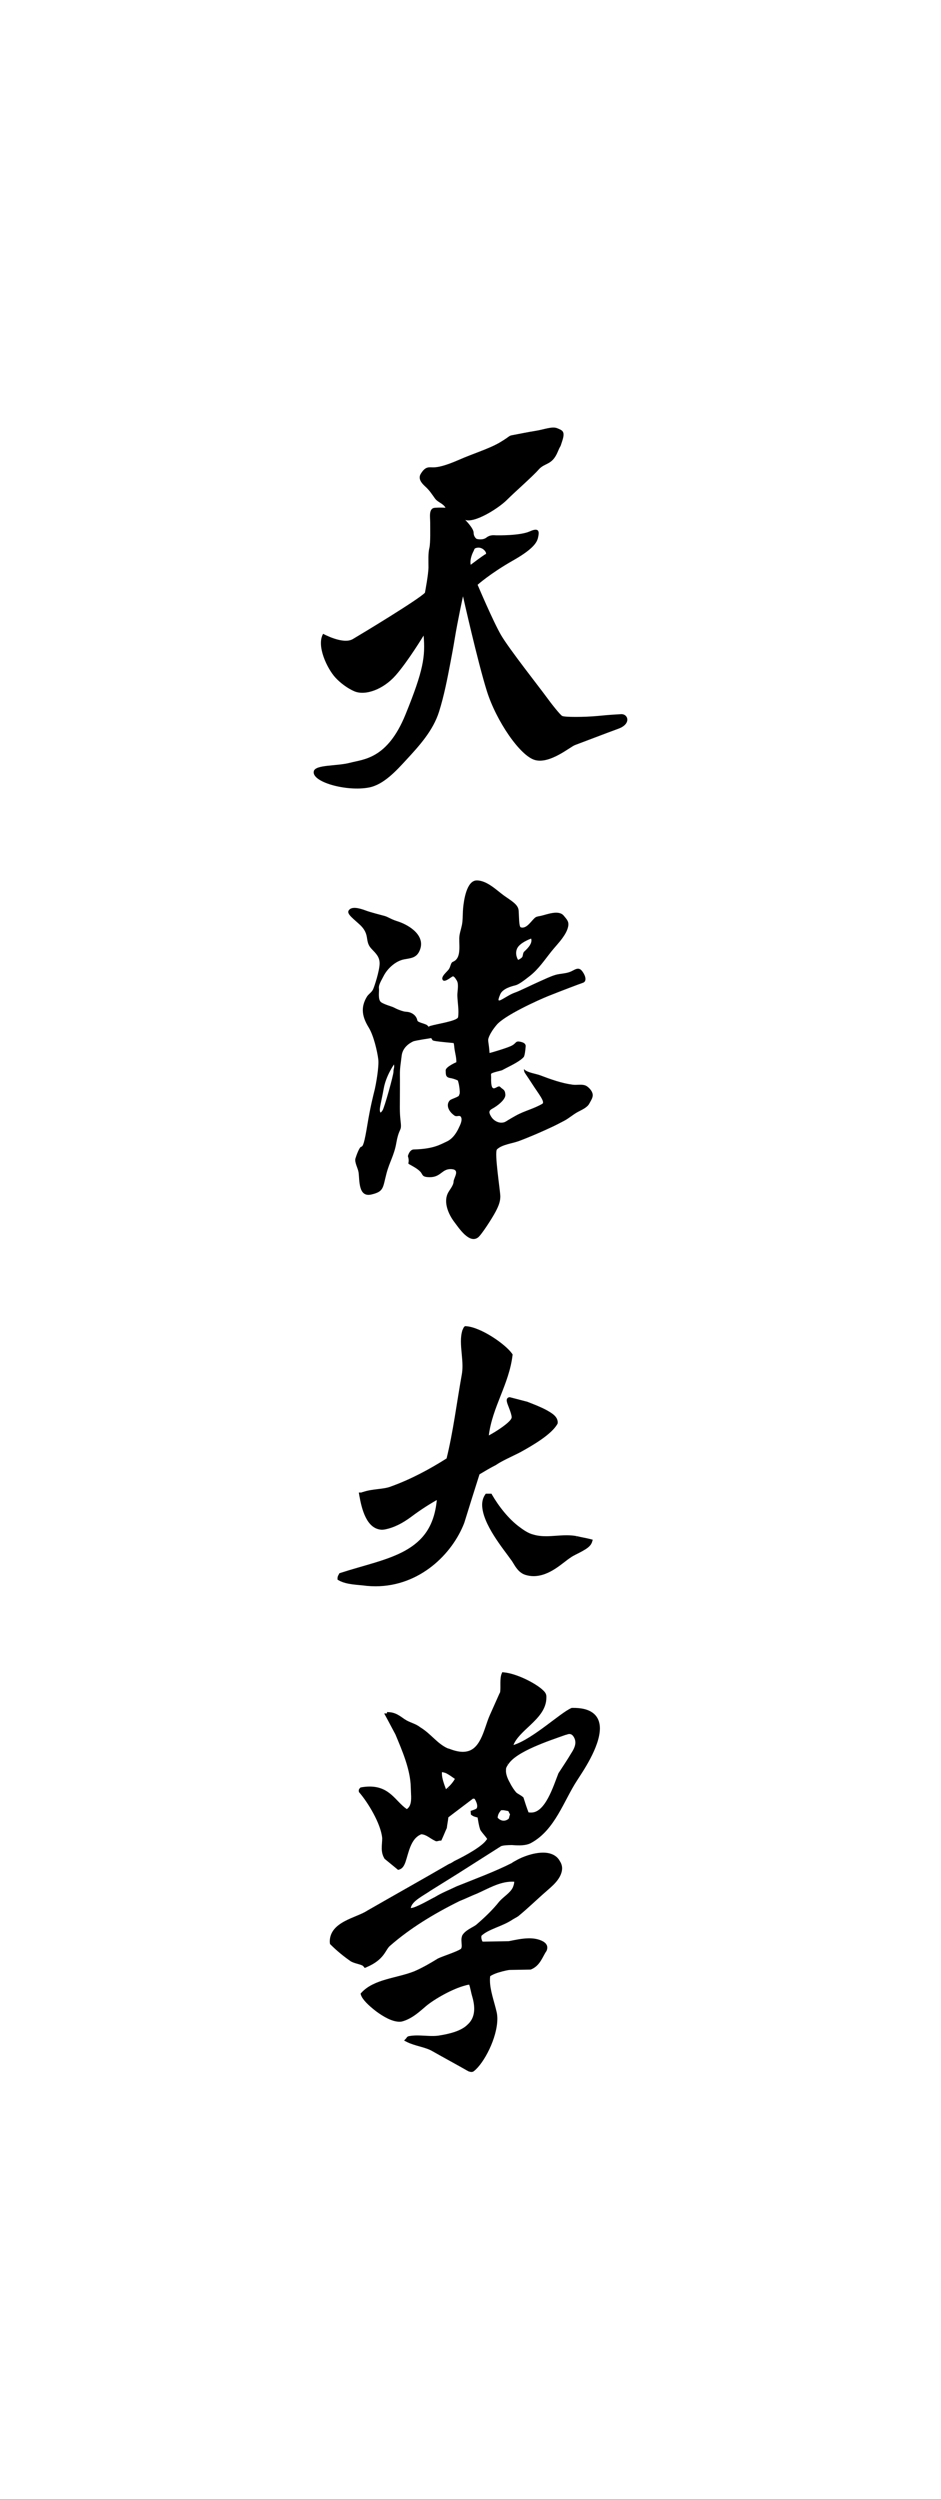 <svg width="1578" height="4190" viewBox="0 0 1578 4190" fill="none" xmlns="http://www.w3.org/2000/svg">
<rect x="0" y="0" width="1578" height="4190" fill="#808080" stroke="none"/>
<rect width="1578" height="4189.12" fill="white"/>
<path d="M794.236 923.523C794.236 923.523 795.542 919.787 796.516 919.135C808.677 913.424 817.894 927.591 814.35 928.733C811.642 929.619 789.333 946.552 789.333 946.552C787.17 935.865 794.236 923.523 794.236 923.523ZM1041.43 1196.91C1029.53 1197.66 1025.83 1197.66 1002.81 1199.87C979.807 1202.09 946.397 1202.09 942.682 1199.87C938.989 1197.66 924.88 1179.89 915.224 1166.58C905.579 1153.25 853.627 1087.38 840.257 1064.44C826.897 1041.51 800.916 980.075 800.916 980.075C800.916 980.075 822.454 960.837 860.296 939.378C898.149 917.908 901.125 906.815 902.613 899.416C904.101 892.018 904.829 883.135 888.515 890.534C872.179 897.932 835.075 897.196 832.089 897.196C829.123 897.196 822.454 895.701 815.763 900.89C809.083 906.068 799.331 903.164 799.331 903.164C799.331 903.164 794.236 900.153 794.236 892.744C794.236 885.345 780.137 871.295 780.137 871.295C795.724 877.21 835.814 852.046 849.902 837.985C864.011 823.914 892.957 798.75 903.352 786.91C913.747 775.091 925.619 780.269 935.274 757.326C941.462 742.614 938.058 754.07 943.068 738.386C948.067 722.703 943.068 721.283 934.493 717.706C925.908 714.14 912.323 719.842 898.727 721.988C885.143 724.123 867.983 727.678 860.125 729.13C852.246 730.539 856.55 730.539 838.661 741.226C820.784 751.934 794.332 759.771 770.01 770.468C745.71 781.166 733.549 783.301 726.398 783.301C719.247 783.301 713.53 781.166 705.662 793.999C700.513 802.39 706.979 809.8 713.049 815.319C720.456 822.067 723.657 827.437 729.438 835.465C734.212 842.095 742.969 843.483 747.133 851.031C747.133 851.031 739.993 850.316 729.267 851.031C718.529 851.736 721.388 866.715 721.388 875.277C721.388 883.818 722.105 910.21 719.953 918.762C717.823 927.313 718.529 939.431 718.529 950.844C718.529 962.246 712.588 993.399 712.588 993.399C702.194 1004.5 607.936 1061.48 591.6 1071.1C575.264 1080.72 541.875 1062.23 541.864 1062.23C530.206 1082.16 548.587 1120.57 562.482 1135.68C570.768 1144.69 582.586 1153.5 593.826 1158.43C612.389 1166.58 642.759 1155.53 663.591 1131.79C684.38 1108.09 710.362 1065.18 710.362 1065.18C713.327 1099.96 710.362 1122.9 679.927 1197.66C649.493 1272.4 609.413 1272.4 587.147 1278.32C564.88 1284.23 529.254 1281.27 526.278 1292.38C521.428 1310.49 581.205 1327.16 619.069 1319.76C643.616 1314.96 664.897 1291.29 680.998 1273.85C703.286 1249.74 726.355 1224.44 736.364 1192.48C744.661 1166 750.034 1138.33 755.226 1111.13C757.721 1098.06 760.183 1084.97 762.324 1071.84C767.516 1040.01 776.422 999.325 776.422 999.325C776.422 999.325 800.915 1108.85 816.502 1158.43C832.089 1208.01 872.179 1267.21 897.421 1273.88C922.643 1280.54 956.064 1251.68 964.221 1248.72C972.378 1245.75 1014.7 1229.46 1036.95 1221.34C1059.23 1213.19 1053.3 1196.16 1041.43 1196.91Z" fill="black"/>
<path d="M993.877 1833.88C993.098 1828.61 988.347 1823.3 983.996 1820.4C977.634 1816.16 967.679 1818.91 960.432 1817.93C941.271 1815.36 923.647 1808.88 905.719 1802.11C898.756 1799.49 884.43 1797.76 879.173 1792.21C877.161 1793.66 879.173 1792.21 879.173 1796.08C879.71 1798.08 883.703 1802.97 892.235 1816.32C902.78 1832.82 914.578 1846.87 909.416 1849.92C895.406 1858.18 879.173 1861.8 864.942 1869.8C860.043 1872.56 856.483 1874.51 852.027 1877.27C847.561 1880.03 845.78 1881.62 840.05 1881.54C834.32 1881.44 827.325 1877.7 823.48 1871.18C819.635 1864.65 819.266 1861.41 825.934 1857.89C832.634 1854.34 848.193 1843.32 847.476 1834.42C846.76 1825.53 843.484 1826.49 838.712 1821.56C833.961 1816.67 822.606 1838.09 823.606 1805.42C823.659 1803.89 823.048 1800.3 823.722 1799.65C824.365 1797.67 839.997 1794.45 841.778 1793.76C843.2 1792.95 845.148 1791.91 848.087 1790.4C855.419 1786.6 872.389 1778.57 878.32 1771.42C880.047 1769.32 881.206 1757.97 881.301 1756.03C881.427 1753.57 883.418 1748.43 873.327 1746.11C863.246 1743.79 866.985 1748.59 856.493 1753.25C845.991 1757.9 820.962 1764.87 820.962 1764.87C820.962 1764.87 820.425 1756.55 819.235 1748.85C818.95 1746.96 818.592 1744.63 818.687 1742.67L818.729 1741.85C818.729 1741.85 819.804 1733.21 832.834 1717.68C846.054 1701.88 901.379 1676.56 920.224 1669.02C939.069 1661.49 971.134 1649.28 977.55 1647.13C983.965 1644.97 982.753 1636.35 976.349 1627.74C970.176 1619.45 963.982 1625.38 957.093 1628.36C948.802 1631.98 939.417 1631.42 930.842 1634.06C922.109 1636.75 913.746 1640.99 905.392 1644.61C893.763 1649.64 870.893 1661.12 863.298 1663.63C855.682 1666.16 845.254 1673.33 840.05 1675.83C834.836 1678.35 834.836 1676.21 838.839 1666.5C842.852 1656.82 858.095 1652.87 864.099 1651.44C870.103 1649.99 878.91 1643.18 888.548 1635.64C903.075 1624.25 913.261 1608.84 924.659 1594.58C930.547 1587.22 937.352 1580.18 942.872 1572.6C947.233 1566.6 951.52 1559.71 952.869 1552.31C954.343 1544.21 950.309 1540.73 945.484 1534.77C937.036 1524.34 917.485 1532.59 907.078 1534.91C904.233 1535.54 900.241 1535.85 897.808 1537.57C891.656 1541.95 883.376 1557.54 873.306 1554.16C870.103 1553.08 870.504 1535.86 869.703 1525.8C868.902 1515.76 857.294 1509.65 845.254 1501.04C833.235 1492.43 816.791 1475.56 799.557 1475.56C782.313 1475.56 777.9 1509.29 776.699 1521.15C775.877 1529.19 776.214 1537.31 775.372 1545.34C774.592 1552.81 771.916 1559.78 770.631 1567.13C768.398 1579.92 775.645 1605.54 759.465 1611.95C755.852 1613.39 755.852 1619.13 753.061 1623.8C750.248 1628.46 739.019 1636.35 742.232 1642.11C745.445 1647.84 757.053 1636.71 759.465 1636.35C761.867 1636 765.48 1642.44 766.281 1643.88C769.673 1649.95 766.776 1661.91 766.955 1668.62C767.281 1680.33 769.873 1692.99 768.198 1704.64C767.26 1711.14 732.098 1716.1 721.438 1719.43C709.102 1724 721.122 1736.11 724.872 1742.58C726.304 1743.87 721.438 1744.58 760.392 1748.08C761.477 1748.18 761.762 1756.01 762.383 1759.43C763.521 1766.23 765.48 1773.29 765.269 1780.21C765.269 1780.21 747.035 1787.98 747.362 1794.05C747.688 1800.11 746.719 1805.34 754.63 1806.68C762.531 1808.01 767.766 1810.92 767.766 1810.92C767.766 1810.92 770.252 1817.44 770.958 1828.75C771.337 1834.6 769.641 1834.59 769.694 1835.98C769.82 1837.97 756.663 1842 754.704 1843.82C748.057 1850.06 750.332 1861.27 761.92 1869.54C766.239 1872.61 770.494 1868.01 772.928 1871.92C776.309 1877.32 770.737 1887.22 769.81 1889.31C766.597 1896.52 760.203 1908.12 749.089 1913.21C737.976 1918.28 727.221 1925.61 693.744 1926.47C688.877 1926.58 685.475 1931.93 684 1937.63C685.117 1941.13 685.928 1944.85 684.727 1949.97L685.801 1950.97C691.458 1954.29 699.327 1958.06 704.531 1963.39C709.682 1968.72 706.722 1972.72 720.195 1972.93C739.577 1973.24 740.746 1958.71 756.6 1959.37C772.454 1960.02 760.719 1973.97 760.603 1980.42C760.466 1987.2 753.292 1994.62 750.606 2000.61C743.664 2016.11 752.45 2035.75 761.941 2048.17C769.167 2057.6 786.79 2085.04 801.601 2073.97C807.416 2069.62 825.587 2041.23 831.054 2030.82C836.553 2020.39 838.881 2013.58 839.028 2005.48C839.186 1997.41 828.536 1931.02 833.477 1926.25C841.862 1918.15 859.569 1916.34 870.198 1912.35C889.128 1905.24 908.257 1896.93 926.555 1888.34C933.107 1885.27 939.49 1881.83 945.916 1878.52C953.911 1874.37 960.632 1868.18 968.543 1863.83C975.095 1860.21 984.586 1856.53 988.284 1849.52C991.507 1843.53 994.667 1839.13 993.877 1833.88ZM867.196 1589.61C871.736 1579.65 890.697 1573.01 890.697 1573.01C893.994 1582.6 880.395 1593.3 878.752 1595.15C877.108 1597.01 877.108 1599.95 876.276 1602.9C875.444 1605.87 868.839 1608.8 868.839 1608.8C868.839 1608.8 862.656 1599.58 867.196 1589.61Z" fill="black"/>
<path d="M719.426 1721.48L718.709 1720.8L717.054 1718.98C715.051 1715.77 700.599 1713.96 699.903 1710.31C697.826 1699.72 687.485 1695.84 681.381 1695.71C675.277 1695.56 664.367 1690.7 660.814 1688.71C657.251 1686.7 645.044 1683.87 639.109 1679.7C633.195 1675.51 636.189 1660.86 635.461 1656.24C634.576 1650.48 640.447 1641.6 642.819 1636.7C649.134 1623.7 663.112 1610.56 677.755 1607.84C688.296 1605.87 697.531 1605.68 702.949 1594.8C715.863 1568.86 686.525 1550.25 665.98 1543.85C655.67 1540.66 650.568 1536.64 644.97 1535.11C639.372 1533.58 621.715 1529.11 614.135 1526.28C606.545 1523.46 592.367 1518.44 586.136 1524.22C579.885 1529.99 587.96 1535.95 602.455 1548.91C609.276 1555 613.766 1561.54 615.189 1570.58C616.518 1578.94 617.119 1584.02 623.17 1590.38C630.496 1598.08 636.832 1603.82 636.6 1615.23C636.347 1627.25 627.808 1653.82 625.383 1658.61C622.98 1663.34 617.92 1666.03 615.179 1670.59C604.057 1689.14 607.715 1704.83 618.362 1722.16C626.849 1736 632.773 1762.84 634.333 1775.22C635.893 1787.59 630.38 1817.77 628.24 1826.64C626.09 1835.49 621.209 1853.91 616.128 1884.67C611.057 1915.44 608.833 1921.44 605.723 1921.93C602.634 1922.4 597.722 1936.1 596.088 1941.41C594.148 1947.77 600.241 1958.02 601.232 1964.5C603.225 1977.67 600.399 2007.12 622.727 2001.96C644.105 1996.99 641.755 1990.81 648.185 1966.46C653.203 1947.46 661.046 1936.06 664.577 1915.65C668.088 1895.23 671.925 1894.94 672.336 1888.57C672.747 1882.2 670.428 1874.04 670.502 1856.36C670.576 1838.68 670.787 1810.57 670.628 1800.51C670.481 1790.43 672.031 1782.31 673.549 1769.45C675.077 1756.59 684.828 1749.09 693.03 1745.29C695.802 1744.01 719.563 1740.33 722.547 1739.87C723.833 1739.65 721.882 1736.87 722.757 1735.9L719.858 1734.07C719.468 1730.75 721.081 1727.07 720.997 1726.9L720.523 1724.84C720.27 1723.49 720.196 1722.4 719.426 1721.48ZM659.855 1796.09C660.066 1801.07 644.633 1856.57 641.438 1861.07C638.213 1865.56 637.675 1865.65 636.99 1861.26C636.305 1856.85 639.625 1845.82 643.515 1824.17C647.447 1802.53 660.751 1783.92 660.751 1783.92C661.731 1790.29 659.633 1791.11 659.855 1796.09Z" fill="black"/>
<path d="M831.488 2455.41L831.776 2455.23C840.761 2448.92 856.108 2442.13 871.573 2434.41L869.686 2430.65L871.679 2434.36C894.935 2421.57 924.66 2403.95 934.657 2386.7L934.998 2386.09L935.136 2385.41L935.296 2383.34C934.678 2373.72 925.736 2368.46 915.878 2362.93C905.806 2357.59 893.624 2352.95 884.33 2349.31C883.392 2349.01 863.014 2343.7 855.596 2341.83L855.096 2341.7H854.573C853.305 2341.57 851.28 2342.51 850.534 2343.88C849.713 2345.17 849.713 2346.16 849.703 2346.92C849.916 2351.05 852.079 2355.35 854.136 2361.1C856.204 2366.5 858.101 2372.52 858.037 2375.3L857.888 2376.54C855.255 2384.19 832.32 2399.07 819.701 2405.75C825.648 2357.8 853.561 2320.34 859.455 2271.58L859.636 2270.03L858.783 2268.75C847.528 2252.7 806.4 2224.3 781.545 2222.65L779.67 2222.56L778.337 2223.91C776.909 2225.45 776.685 2226.77 776.408 2227.47L776.248 2227.94L775.758 2228.42L775.438 2229.42C773.541 2235.42 772.923 2241.73 772.923 2248.14C772.944 2261.75 775.577 2276.05 775.545 2289.6C775.545 2294.52 775.204 2299.3 774.341 2303.95C765.772 2351.61 760.048 2399.02 748.89 2444.3C720.646 2462.16 689.717 2478.92 656.134 2491.07C643.142 2496.45 625.983 2494.67 608.642 2500.53C607.331 2500.71 606.617 2501.21 606.202 2501.37L606.148 2501.41H601.736L602.514 2506.29C606.532 2528.86 614.536 2562.61 640.243 2563.8C641.863 2563.8 643.483 2563.62 645.124 2563.35C660.759 2560.38 675.339 2552.74 689.834 2541.94C703.476 2531.73 717.31 2522.63 732.508 2513.96C728.171 2558.92 708.592 2582.15 680.306 2598.3C650.624 2615.14 610.944 2623.13 570.807 2636.18L569.091 2636.72L568.313 2638.34C567.844 2639.52 566.064 2641.36 566 2645.01V2647.4L568.078 2648.63C581.305 2656.19 600.734 2655.85 614.76 2657.83C619.961 2658.33 624.938 2658.56 629.851 2658.56C703.508 2658.46 758.247 2605 778.551 2552.31C787.151 2524.7 795.614 2497.34 804.098 2470.92C813.242 2465.46 822.28 2460.04 831.233 2455.55L831.488 2455.41ZM989.747 2579.39C981.786 2577.39 975.072 2576.44 967.654 2574.58L966.63 2578.67L967.419 2574.53C961.611 2573.41 955.898 2573.04 950.292 2573.04C938.334 2573.04 926.877 2574.66 915.739 2574.65C908.396 2574.65 901.17 2573.95 893.922 2571.75C887.037 2570.04 879.683 2565.56 872.191 2559.92C852.74 2546.01 835.634 2523.31 825.307 2505.43L824.113 2503.32H816.887H814.659L813.402 2505.16C809.927 2510.24 808.521 2516.18 808.521 2522.3C808.894 2554.38 844.779 2596.75 856.662 2613.8C860.201 2618.18 862.108 2622.99 866.393 2628.41C869.43 2632.48 873.939 2637.1 880.802 2639.38C885.63 2640.89 890.309 2641.56 894.85 2641.56H895.02C922.528 2641.38 944.036 2618.46 957.39 2610.08C960.673 2607.55 968.464 2604.08 975.7 2600.16C982.916 2596.05 990.195 2592.04 992.732 2584.7L994 2580.47L989.747 2579.39Z" fill="black"/>
<path d="M750.978 2995.68L753.65 2998.96L750.69 2995.93C749.717 2996.89 748.734 2997.86 747.89 2998.71C744.759 2990.39 741.115 2980.35 741.051 2972.99C741.03 2971.9 741.062 2970.86 741.201 2969.94C744.631 2970.61 747.281 2971.36 749.119 2972.4C754.366 2975.26 758.266 2978.2 762.776 2981.32C760.425 2985.85 755.263 2992.28 750.978 2995.68ZM840.291 3033.85L844.235 3033.78L852.399 3035.27C853.179 3036.96 854.098 3038.81 855.316 3040.89C854.023 3044.03 853.82 3046.71 853.179 3047.91C850.796 3050.15 847.857 3051.34 844.854 3051.42C841.488 3051.45 837.898 3050.13 834.478 3046.38C835.098 3040.7 836.69 3038.29 840.291 3033.85ZM848.498 2966.68L848.573 2966.2L848.509 2965.66V2965.5C848.434 2963.41 849.61 2960.53 852.142 2957.28L848.808 2954.7L852.356 2957C865.606 2935.46 920.671 2917.51 947.984 2907.77C950.998 2907.2 952.419 2906.11 954.845 2906.11C956.64 2906.15 958.318 2906.46 960.85 2909.15C963.693 2912.95 964.783 2916.52 964.857 2920.13C964.986 2925.74 962.154 2931.87 958.061 2938.12C951.308 2949.57 943.518 2961.01 936.657 2971.63L936.508 2971.88L936.337 2972.27C927.959 2993.54 914.227 3038.58 890.334 3037.75C889.041 3037.77 887.705 3037.69 886.305 3037.48C883.046 3029.09 880.599 3021.39 878.13 3013.55L877.735 3012.37L876.795 3011.61C872.755 3008.3 868.417 3006.48 865.767 3004.21C863.085 3001.24 858.532 2994.91 855.038 2987.79C850.817 2980.5 848.52 2973.46 848.445 2968.32L848.498 2966.68ZM721.923 3168.75L767.157 3140.56L840.281 3094.09C844.224 3092.62 851.127 3092.34 858.222 3092.24C862.144 3092.55 866.889 3092.85 871.655 3092.78C878.558 3092.64 885.568 3091.75 891.456 3088.26C930.694 3066.46 945.548 3017.96 967.497 2984.32C976.014 2970.87 1006.27 2928.08 1006 2895.98C1005.88 2886.53 1002.69 2877.47 994.917 2871.32C987.18 2865.18 975.693 2862.09 959.525 2862.36L958.724 2862.38L957.976 2862.69C939.446 2870.76 893.678 2914.29 861.054 2924.62C865.232 2913.37 876.923 2902.81 888.912 2891.62C902.419 2878.78 916.514 2864.56 916.268 2844.36L916.215 2842.72L916.236 2842.41C915.723 2837.08 912.154 2834.07 907.613 2830.07C893.614 2818.71 865.403 2804.9 845.367 2802.85L842.258 2802.56L841.061 2805.43C837.78 2814.08 839.982 2827.37 838.699 2836.03L837.086 2839.31L821.27 2874.79C816.045 2886.54 812.348 2902.17 806 2914.61C799.503 2927.12 791.531 2935.65 776.828 2936.01C770.961 2936.11 763.844 2934.81 755.263 2931.56C752.538 2930.47 751.491 2930.51 749.92 2929.8C732.524 2921.52 722.735 2905.82 704.804 2894.9C697.271 2888.91 688.316 2887.21 681.221 2882.98C674.04 2879 666.282 2870.64 653.587 2869.62L648.981 2869.29L649.024 2871.59L644.258 2871.68L647.592 2877.81C652.7 2887.09 657.936 2897.42 663.108 2906.87C673.901 2932.8 688.241 2965.3 688.84 2995.29V2995.61C688.925 3000.77 689.385 3006.03 689.47 3010.98C689.62 3020.3 688.391 3027.49 682.524 3031.79L682.343 3031.94H682.129C663.354 3019.18 653.939 2993.72 618.889 2994.2C614.914 2994.26 610.629 2994.67 606.013 2995.46L604.699 2995.69L603.769 2996.61C603.374 2996.85 601.482 2998.87 601.61 3001.09L601.728 3002.36L601.942 3003.42L602.658 3004.27C616.624 3020.44 638.744 3056.12 640.945 3080.8C640.967 3086.03 640.069 3091.82 640.165 3097.97C640.219 3103.32 641.191 3109.09 644.589 3114.69L644.942 3115.31L645.54 3115.79C652.326 3121.35 659.101 3126.91 665.886 3132.48L667.617 3133.92L669.787 3133.26C675.418 3131.34 677.78 3126.38 679.767 3121.25C685.313 3105.56 688.337 3081.26 706.6 3074.12C715.725 3074.93 720.823 3081.26 730.515 3085.6L731.327 3085.93L732.235 3085.92C735.206 3085.6 736.307 3084.82 737.364 3084.88L739.993 3084.83L741.094 3082.45C743.883 3076.54 746.437 3069.87 749.023 3064.3L749.322 3063.65L749.386 3062.96C749.888 3058.15 751.203 3052.14 751.865 3045.81L759.281 3040.12L793.295 3014.35L795.849 3014.7C797.74 3017.48 800.315 3023.04 800.241 3026.85C800.251 3028.56 799.92 3029.81 799.257 3030.72L799.108 3030.95L798.969 3031.21L798.915 3031.15C797.793 3031.99 794.417 3033.36 792.354 3033.99L789.213 3035.01L789.501 3039.26L789.619 3041.05L791.051 3042.22C794.16 3044.54 797.954 3045.33 800.86 3046.02C802.164 3053.07 802.837 3059.34 805.391 3066.6L805.498 3066.93L805.701 3067.25C809.58 3073.33 817.659 3081.38 816.825 3082.57L816.718 3082.54L816.173 3082.95L815.821 3083.49C808.768 3094.26 781.732 3109.44 761.899 3119.02C758.48 3121.25 755.766 3122.95 753.49 3123.7L753.041 3123.84L752.688 3124.04C707.187 3150.39 661.868 3175.77 615.844 3202.17C597.849 3214.2 553.641 3220.42 553 3253.49C553.011 3254.43 553.064 3255.52 553.224 3256.7L553.417 3258.1L554.443 3259.14C564.926 3269.54 576.359 3278.95 588.68 3287.44C597.208 3291.77 607.381 3292.28 609.657 3295.85L611.666 3298.26L614.572 3297.02C644.803 3284.23 646.128 3267.94 653.758 3261.36C687.429 3231.85 727.117 3207.64 770.512 3186.16C780.407 3182.25 790.377 3177.33 800.198 3173.47C817.584 3165.78 837.257 3153.89 857.806 3153.6C859.28 3153.57 860.702 3153.6 862.144 3153.7L862.422 3153.72C862.144 3157.44 860.969 3161.15 859.74 3163.78C855.241 3172.68 844.854 3178.39 837.278 3186.86C826.133 3201.05 811.867 3214.44 798.488 3225.93C792.632 3230.36 780.365 3234.74 775.203 3243.63C773.942 3246.88 773.739 3249.63 773.782 3252.16C773.836 3255.33 774.242 3258.25 774.284 3260.59C774.316 3262.48 774.103 3263.85 773.697 3264.81L773.344 3265.63V3265.74L772.917 3266.21C766.216 3271.11 742.772 3278.27 734.404 3282.36C721.56 3290.3 708.149 3298.02 694.76 3303.79C665.437 3315.49 627.449 3316.58 606.237 3339.49L604.667 3341.22L605.297 3343.49C607.84 3351.23 617.96 3361.06 630.548 3370.77C643.2 3380.14 657.69 3388.42 670.086 3388.37C671.443 3388.37 672.704 3388.21 673.954 3387.99C691.468 3383.39 704.751 3370.27 714.945 3361.73C728.442 3350.6 758.352 3333.1 781.22 3327.33C782.78 3326.77 784.628 3326.56 786.755 3326.13C788.775 3331.6 789.8 3339.38 792.162 3346.97C794.128 3353.88 795.101 3360.13 795.197 3365.62C795.357 3378.42 791.072 3387.03 783.41 3393.79C773.397 3403.43 755.445 3408.58 734.875 3411.69C732.524 3412.01 729.916 3412.18 727.181 3412.24C718.151 3412.42 707.722 3411.18 697.741 3411.35C693.723 3411.42 689.748 3411.74 685.933 3412.49C684.042 3412.55 682.001 3414.44 681.819 3415.15L681.466 3415.78L677.651 3419.89L682.631 3422.44C696.373 3429.24 713.503 3430.85 724.979 3437.65C746.148 3449.64 764.272 3459.36 785.184 3471.26L785.665 3471.52L786.156 3471.66C787.14 3471.89 788.55 3472.55 790.816 3472.56H790.89C792.044 3472.54 793.583 3472.15 794.791 3471.07C811.333 3458.3 834.232 3415.37 834.029 3382.69C833.965 3378.82 833.559 3375.1 832.726 3371.61C828.665 3354.21 821.847 3336.06 821.612 3319.65C821.57 3317.07 821.655 3314.59 821.965 3312.19C823.034 3310.93 830.236 3307.4 837.235 3305.48C844.715 3303.19 852.858 3301.58 854.664 3301.55L889.896 3300.94L890.569 3300.68C905.871 3294.53 910.06 3278.78 916.14 3270.26L916.333 3269.99L916.503 3269.65C917.39 3267.67 917.829 3265.71 917.797 3263.91C917.593 3257.3 911.77 3254.69 911.652 3254.35L911.321 3254.07L910.936 3253.87C903.167 3249.59 894.587 3248.39 886.23 3248.54C880.385 3248.63 874.593 3249.36 869.09 3250.29C863.074 3251.33 858.105 3252.36 853.2 3253.37L809.43 3254.13L809.324 3253.99C808.373 3253.18 807.101 3249.43 807.144 3246.69L807.336 3244.51L807.421 3244.23C819.294 3233.01 842.268 3228.67 859.056 3217.45C861.599 3215.77 865.574 3213.79 868.866 3211.67C886.017 3197.67 900.56 3183.18 916.097 3169.77C923.086 3163.26 942.428 3149.31 942.641 3131.12C942.588 3127.19 941.412 3123.16 938.987 3119.44C933.206 3108.29 921.216 3104.67 909.579 3104.96C893.593 3105.29 876.538 3111.91 866.75 3117.27C864.217 3119.01 861.3 3119.85 858.383 3122.33C829.755 3136.77 797.697 3148.61 765.661 3161.46C753.735 3167.32 740.656 3172.29 729.361 3179.35C721.923 3182.89 696.897 3197.74 689 3197.83L688.84 3197.7C690.838 3186 709.838 3177.21 721.923 3168.75Z" fill="black"/>
</svg>
